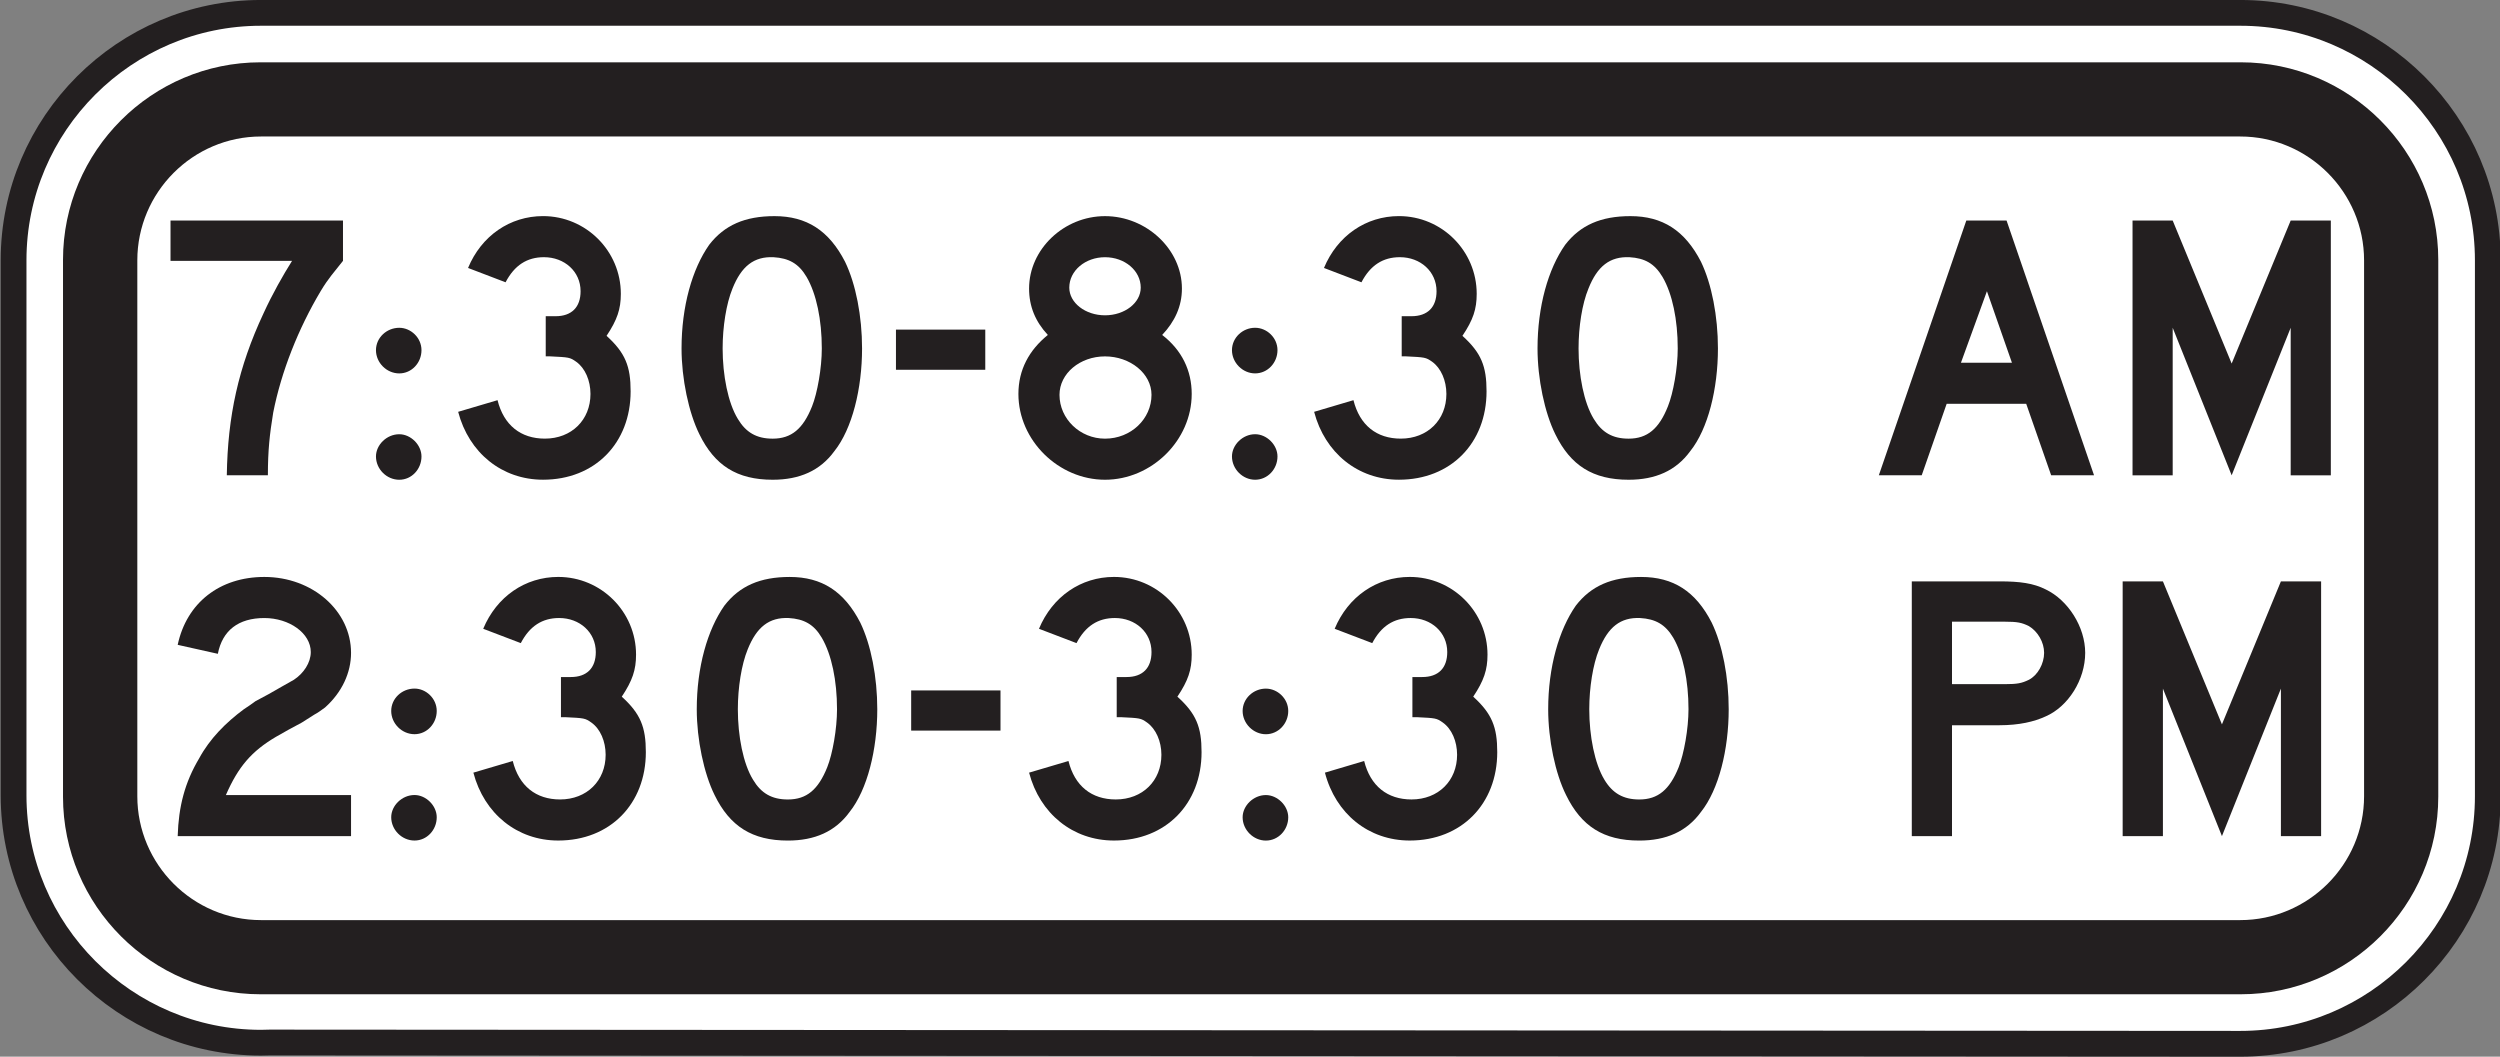 <?xml version="1.0" encoding="UTF-8" standalone="no"?>
<!-- Created with Inkscape (http://www.inkscape.org/) -->

<svg
   xmlns:dc="http://purl.org/dc/elements/1.1/"
   xmlns:cc="http://creativecommons.org/ns#"
   xmlns:rdf="http://www.w3.org/1999/02/22-rdf-syntax-ns#"
   xmlns:svg="http://www.w3.org/2000/svg"
   xmlns="http://www.w3.org/2000/svg"
   xmlns:sodipodi="http://sodipodi.sourceforge.net/DTD/sodipodi-0.dtd"
   xmlns:inkscape="http://www.inkscape.org/namespaces/inkscape"
   width="60.625"
   height="25.625"
   id="svg8008"
   version="1.1"
   inkscape:version="0.48.3.1 r9886"
   sodipodi:docname="New document 41">
  <rect width="100%" height="100%" fill="#808080" stroke="none"/>
  <defs
     id="defs8010" />
  <sodipodi:namedview
     id="base"
     pagecolor="#ffffff"
     bordercolor="#666666"
     borderopacity="1.0"
     inkscape:pageopacity="0.0"
     inkscape:pageshadow="2"
     inkscape:zoom="0.35"
     inkscape:cx="30.329375"
     inkscape:cy="12.812497"
     inkscape:document-units="px"
     inkscape:current-layer="layer1"
     showgrid="false"
     fit-margin-top="0"
     fit-margin-left="0"
     fit-margin-right="0"
     fit-margin-bottom="0"
     inkscape:window-width="451"
     inkscape:window-height="398"
     inkscape:window-x="25"
     inkscape:window-y="25"
     inkscape:window-maximized="0" />
  <g
     inkscape:label="Layer 1"
     inkscape:groupmode="layer"
     id="layer1"
     transform="translate(-344.671,-519.55)">
    <g
       id="g3151"
       transform="matrix(1.25,0,0,-1.25,350.999,519.862)">
      <path
         d="m 0,0 38.4,0 c 2.645,0 4.801,-2.156 4.801,-4.799 l 0,-10.4 C 43.201,-17.844 41.045,-20 38.4,-20 L 0.174,-19.975 C 0.115,-19.977 0.059,-19.979 0,-19.979 c -2.643,0 -4.799,2.157 -4.799,4.801 l 0,10.379 C -4.799,-2.156 -2.643,0 0,0"
         style="fill:#ffffff;fill-opacity:1;fill-rule:nonzero;stroke:none"
         id="path3153"
         inkscape:connector-curvature="0" />
    </g>
    <g
       id="g3155"
       transform="matrix(1.25,0,0,-1.25,350.999,519.862)">
      <path
         d="m 0,0 38.4,0 c 2.645,0 4.801,-2.156 4.801,-4.799 l 0,-10.4 C 43.201,-17.844 41.045,-20 38.4,-20 L 0.174,-19.975 C 0.115,-19.977 0.059,-19.979 0,-19.979 c -2.643,0 -4.799,2.157 -4.799,4.801 l 0,10.379 C -4.799,-2.156 -2.643,0 0,0 z"
         style="fill:none;stroke:#231f20;stroke-width:0.5;stroke-linecap:butt;stroke-linejoin:miter;stroke-miterlimit:4;stroke-opacity:1;stroke-dasharray:none"
         id="path3157"
         inkscape:connector-curvature="0" />
    </g>
    <g
       id="g3159"
       transform="matrix(1.25,0,0,-1.25,350.989,521.061)">
      <path
         d="m 0,0 38.416,0 c 2.112,0 3.832,-1.721 3.832,-3.832 l 0,-10.416 c 0,-2.111 -1.72,-3.832 -3.832,-3.832 L 0,-18.08 c -2.109,0 -3.832,1.721 -3.832,3.832 l 0,10.416 C -3.832,-1.721 -2.109,0 0,0"
         style="fill:#231f20;fill-opacity:1;fill-rule:evenodd;stroke:none"
         id="path3161"
         inkscape:connector-curvature="0" />
    </g>
    <g
       id="g3163"
       transform="matrix(1.25,0,0,-1.25,351.001,522.86)">
      <path
         d="m 0,0 38.396,0 c 1.323,0 2.403,-1.081 2.403,-2.403 l 0,-10.396 c 0,-1.323 -1.08,-2.403 -2.403,-2.403 l -38.396,0 c -1.322,0 -2.4,1.08 -2.4,2.403 l 0,10.396 C -2.4,-1.081 -1.322,0 0,0"
         style="fill:#ffffff;fill-opacity:1;fill-rule:evenodd;stroke:none"
         id="path3165"
         inkscape:connector-curvature="0" />
    </g>
    <g
       id="g3167"
       transform="matrix(1.25,0,0,-1.25,352.446,526.612)">
      <path
         d="m 0,0 c -0.433,-0.727 -0.763,-1.559 -0.92,-2.356 -0.068,-0.418 -0.103,-0.728 -0.103,-1.215 l -0.797,0 c 0.017,1.145 0.224,2.098 0.711,3.139 0.174,0.381 0.381,0.744 0.555,1.021 l -2.358,0 0,0.782 3.346,0 0,-0.782 C 0.26,0.365 0.156,0.261 0,0"
         style="fill:#231f20;fill-opacity:1;fill-rule:nonzero;stroke:none"
         id="path3169"
         inkscape:connector-curvature="0" />
    </g>
    <g
       id="g3171"
       transform="matrix(1.25,0,0,-1.25,354.892,530.619)">
      <path
         d="m 0,0 c 0,0.224 -0.207,0.431 -0.431,0.431 -0.245,0 -0.452,-0.207 -0.452,-0.431 0,-0.245 0.207,-0.452 0.452,-0.452 C -0.189,-0.452 0,-0.245 0,0 m 0,2.062 c 0,0.242 -0.207,0.434 -0.431,0.434 -0.245,0 -0.452,-0.192 -0.452,-0.434 0,-0.244 0.207,-0.451 0.452,-0.451 C -0.189,1.611 0,1.818 0,2.062"
         style="fill:#231f20;fill-opacity:1;fill-rule:nonzero;stroke:none"
         id="path3173"
         inkscape:connector-curvature="0" />
    </g>
    <g
       id="g3175"
       transform="matrix(1.25,0,0,-1.25,357.84,531.183)">
      <path
         d="m 0,0 c -0.797,0 -1.438,0.52 -1.647,1.317 l 0.764,0.226 C -0.762,1.057 -0.432,0.797 0.035,0.797 0.554,0.797 0.92,1.16 0.92,1.664 0.92,1.924 0.816,2.166 0.642,2.289 0.521,2.375 0.504,2.375 0.138,2.393 l -0.086,0 0,0.797 0,-0.018 0.018,0 0.018,0 0.156,0 c 0.31,0 0.484,0.174 0.484,0.485 0,0.382 -0.312,0.66 -0.711,0.66 -0.328,0 -0.572,-0.157 -0.744,-0.487 L -1.455,4.108 C -1.196,4.733 -0.641,5.114 0,5.114 0.832,5.114 1.509,4.438 1.509,3.606 1.509,3.311 1.439,3.102 1.232,2.791 1.595,2.461 1.699,2.202 1.699,1.715 1.699,0.711 1.006,0 0,0"
         style="fill:#231f20;fill-opacity:1;fill-rule:nonzero;stroke:none"
         id="path3177"
         inkscape:connector-curvature="0" />
    </g>
    <g
       id="g3179"
       transform="matrix(1.25,0,0,-1.25,365.576,528)">
      <path
         d="M 0,0 C 0,0.625 -0.121,1.25 -0.33,1.682 -0.642,2.289 -1.076,2.567 -1.699,2.567 -2.271,2.567 -2.67,2.393 -2.965,2.012 -3.295,1.543 -3.502,0.817 -3.502,0 c 0,-0.588 0.139,-1.246 0.346,-1.664 0.295,-0.605 0.728,-0.883 1.422,-0.883 0.519,0 0.92,0.174 1.197,0.555 C -0.191,-1.558 0,-0.779 0,0 m -0.781,0 c 0,-0.381 -0.086,-0.865 -0.19,-1.125 -0.173,-0.433 -0.398,-0.625 -0.763,-0.625 -0.313,0 -0.52,0.121 -0.676,0.383 -0.191,0.311 -0.295,0.848 -0.295,1.367 0,0.418 0.07,0.867 0.191,1.162 0.174,0.434 0.416,0.625 0.797,0.608 C -1.422,1.752 -1.23,1.649 -1.076,1.387 -0.885,1.059 -0.781,0.555 -0.781,0"
         style="fill:#231f20;fill-opacity:1;fill-rule:nonzero;stroke:none"
         id="path3181"
         inkscape:connector-curvature="0" />
    </g>
    <path
       d="m 366.398,527.543 2.166,0 0,0.974 -2.166,0 0,-0.974 z"
       style="fill:#231f20;fill-opacity:1;fill-rule:nonzero;stroke:none"
       id="path3183"
       inkscape:connector-curvature="0" />
    <g
       id="g3185"
       transform="matrix(1.25,0,0,-1.25,372.595,529.125)">
      <path
         d="m 0,0 c 0,-0.467 -0.398,-0.85 -0.902,-0.85 -0.484,0 -0.883,0.383 -0.883,0.85 0,0.416 0.399,0.746 0.883,0.746 C -0.416,0.746 0,0.416 0,0 m 0.78,0.017 c 0,0.452 -0.19,0.85 -0.573,1.145 0.245,0.26 0.383,0.555 0.383,0.9 0,0.764 -0.693,1.405 -1.492,1.405 -0.797,0 -1.473,-0.641 -1.473,-1.405 0,-0.345 0.121,-0.64 0.364,-0.9 -0.364,-0.295 -0.571,-0.676 -0.571,-1.145 0,-0.902 0.78,-1.664 1.68,-1.664 0.902,0 1.682,0.762 1.682,1.664 M -0.209,2.08 c 0,-0.295 -0.31,-0.537 -0.693,-0.537 -0.381,0 -0.693,0.242 -0.693,0.537 0,0.33 0.312,0.59 0.693,0.59 0.383,0 0.693,-0.26 0.693,-0.59"
         style="fill:#231f20;fill-opacity:1;fill-rule:nonzero;stroke:none"
         id="path3187"
         inkscape:connector-curvature="0" />
    </g>
    <g
       id="g3189"
       transform="matrix(1.25,0,0,-1.25,375.65,528.041)">
      <path
         d="m 0,0 c 0,0.242 -0.207,0.434 -0.434,0.434 -0.242,0 -0.449,-0.192 -0.449,-0.434 0,-0.244 0.207,-0.451 0.449,-0.451 C -0.19,-0.451 0,-0.244 0,0 m 0,-2.062 c 0,0.224 -0.207,0.431 -0.434,0.431 -0.242,0 -0.449,-0.207 -0.449,-0.431 0,-0.245 0.207,-0.452 0.449,-0.452 0.244,0 0.434,0.207 0.434,0.452"
         style="fill:#231f20;fill-opacity:1;fill-rule:nonzero;stroke:none"
         id="path3191"
         inkscape:connector-curvature="0" />
    </g>
    <g
       id="g3193"
       transform="matrix(1.25,0,0,-1.25,378.596,531.183)">
      <path
         d="m 0,0 c -0.797,0 -1.437,0.52 -1.646,1.317 l 0.763,0.226 c 0.121,-0.486 0.45,-0.746 0.918,-0.746 0.52,0 0.885,0.363 0.885,0.867 0,0.26 -0.105,0.502 -0.277,0.625 C 0.52,2.375 0.504,2.375 0.139,2.393 l -0.086,0 0,0.797 0,-0.018 0.017,0 0.018,0 0.154,0 c 0.313,0 0.487,0.174 0.487,0.485 0,0.382 -0.313,0.66 -0.711,0.66 -0.33,0 -0.573,-0.157 -0.746,-0.487 L -1.455,4.108 C -1.195,4.733 -0.641,5.114 0,5.114 0.832,5.114 1.508,4.438 1.508,3.606 1.508,3.311 1.44,3.102 1.231,2.791 1.596,2.461 1.699,2.202 1.699,1.715 1.699,0.711 1.006,0 0,0"
         style="fill:#231f20;fill-opacity:1;fill-rule:nonzero;stroke:none"
         id="path3195"
         inkscape:connector-curvature="0" />
    </g>
    <g
       id="g3197"
       transform="matrix(1.25,0,0,-1.25,386.331,528)">
      <path
         d="M 0,0 C 0,0.625 -0.121,1.25 -0.329,1.682 -0.641,2.289 -1.075,2.567 -1.698,2.567 -2.27,2.567 -2.668,2.393 -2.963,2.012 -3.293,1.543 -3.5,0.817 -3.5,0 c 0,-0.588 0.138,-1.246 0.345,-1.664 0.295,-0.605 0.729,-0.883 1.422,-0.883 0.52,0 0.918,0.174 1.196,0.555 C -0.19,-1.558 0,-0.779 0,0 m -0.78,0 c 0,-0.381 -0.086,-0.865 -0.191,-1.125 -0.172,-0.433 -0.399,-0.625 -0.762,-0.625 -0.312,0 -0.519,0.121 -0.676,0.383 -0.191,0.311 -0.295,0.848 -0.295,1.367 0,0.418 0.069,0.867 0.192,1.162 0.172,0.434 0.416,0.625 0.797,0.608 C -1.42,1.752 -1.231,1.649 -1.075,1.387 -0.883,1.059 -0.78,0.555 -0.78,0"
         style="fill:#231f20;fill-opacity:1;fill-rule:nonzero;stroke:none"
         id="path3199"
         inkscape:connector-curvature="0" />
    </g>
    <g
       id="g3201"
       transform="matrix(1.25,0,0,-1.25,392.854,526.612)">
      <path
         d="m 0,0 -0.504,-1.387 0.989,0 L 0,0 z m 1.246,-3.571 -0.484,1.387 -1.543,0 -0.484,-1.387 -0.832,0 1.697,4.942 0.781,0 1.697,-4.942 -0.832,0 z"
         style="fill:#231f20;fill-opacity:1;fill-rule:nonzero;stroke:none"
         id="path3203"
         inkscape:connector-curvature="0" />
    </g>
    <g
       id="g3205"
       transform="matrix(1.25,0,0,-1.25,400.22,531.076)">
      <path
         d="M 0,0 0,2.862 -1.145,0 l -1.144,2.862 0,-2.862 -0.779,0 0,4.942 0.779,0 L -1.145,2.168 0,4.942 0.779,4.942 0.779,0 0,0 z"
         style="fill:#231f20;fill-opacity:1;fill-rule:nonzero;stroke:none"
         id="path3207"
         inkscape:connector-curvature="0" />
    </g>
    <g
       id="g3209"
       transform="matrix(1.25,0,0,-1.25,348.98,539.826)">
      <path
         d="M 0,0 C 0.017,0.573 0.138,1.041 0.416,1.508 0.623,1.891 0.935,2.203 1.283,2.461 1.369,2.514 1.437,2.567 1.508,2.617 L 1.767,2.756 2.01,2.895 2.254,3.033 c 0.189,0.124 0.328,0.331 0.328,0.538 0,0.365 -0.416,0.66 -0.901,0.66 -0.504,0 -0.814,-0.242 -0.902,-0.694 L 0,3.711 C 0.174,4.526 0.814,5.028 1.681,5.028 2.617,5.028 3.363,4.369 3.363,3.555 3.363,3.172 3.189,2.791 2.859,2.496 2.791,2.446 2.72,2.393 2.652,2.358 L 2.408,2.203 2.148,2.063 1.906,1.926 C 1.437,1.649 1.177,1.352 0.935,0.797 l 2.428,0 L 3.363,0 0,0 z"
         style="fill:#231f20;fill-opacity:1;fill-rule:nonzero;stroke:none"
         id="path3211"
         inkscape:connector-curvature="0" />
    </g>
    <g
       id="g3213"
       transform="matrix(1.25,0,0,-1.25,354.723,539.933)">
      <path
         d="m 0,0 c -0.245,0 -0.452,0.207 -0.452,0.452 0,0.224 0.207,0.431 0.452,0.431 0.224,0 0.431,-0.207 0.431,-0.431 C 0.431,0.207 0.242,0 0,0 m 0,2.063 c -0.245,0 -0.452,0.207 -0.452,0.451 0,0.242 0.207,0.434 0.452,0.434 0.224,0 0.431,-0.192 0.431,-0.434 C 0.431,2.27 0.242,2.063 0,2.063"
         style="fill:#231f20;fill-opacity:1;fill-rule:nonzero;stroke:none"
         id="path3215"
         inkscape:connector-curvature="0" />
    </g>
    <g
       id="g3217"
       transform="matrix(1.25,0,0,-1.25,358.209,539.933)">
      <path
         d="m 0,0 c -0.797,0 -1.438,0.52 -1.647,1.317 l 0.764,0.226 c 0.121,-0.486 0.451,-0.746 0.918,-0.746 0.519,0 0.884,0.363 0.884,0.867 0,0.26 -0.103,0.502 -0.277,0.625 C 0.521,2.375 0.503,2.375 0.138,2.393 l -0.086,0 0,0.797 0,-0.018 0.018,0 0.017,0 0.157,0 c 0.31,0 0.484,0.174 0.484,0.485 0,0.382 -0.312,0.66 -0.711,0.66 -0.328,0 -0.572,-0.157 -0.744,-0.487 L -1.456,4.108 C -1.196,4.733 -0.641,5.114 0,5.114 0.832,5.114 1.509,4.438 1.509,3.606 1.509,3.311 1.439,3.102 1.232,2.791 1.595,2.461 1.699,2.202 1.699,1.715 1.699,0.711 1.005,0 0,0"
         style="fill:#231f20;fill-opacity:1;fill-rule:nonzero;stroke:none"
         id="path3219"
         inkscape:connector-curvature="0" />
    </g>
    <g
       id="g3221"
       transform="matrix(1.25,0,0,-1.25,365.945,536.75)">
      <path
         d="M 0,0 C 0,0.625 -0.121,1.25 -0.33,1.682 -0.643,2.289 -1.076,2.567 -1.699,2.567 -2.271,2.567 -2.67,2.393 -2.965,2.012 -3.295,1.543 -3.502,0.817 -3.502,0 c 0,-0.588 0.139,-1.246 0.346,-1.664 0.295,-0.605 0.728,-0.883 1.422,-0.883 0.519,0 0.92,0.174 1.197,0.555 C -0.191,-1.558 0,-0.779 0,0 m -0.781,0 c 0,-0.381 -0.086,-0.865 -0.19,-1.125 -0.174,-0.433 -0.398,-0.625 -0.763,-0.625 -0.313,0 -0.52,0.121 -0.676,0.383 -0.192,0.311 -0.295,0.848 -0.295,1.367 0,0.418 0.07,0.867 0.191,1.162 0.174,0.434 0.416,0.625 0.797,0.608 C -1.422,1.752 -1.23,1.649 -1.076,1.387 -0.885,1.059 -0.781,0.555 -0.781,0"
         style="fill:#231f20;fill-opacity:1;fill-rule:nonzero;stroke:none"
         id="path3223"
         inkscape:connector-curvature="0" />
    </g>
    <path
       d="m 366.767,536.293 2.166,0 0,0.974 -2.166,0 0,-0.974 z"
       style="fill:#231f20;fill-opacity:1;fill-rule:nonzero;stroke:none"
       id="path3225"
       inkscape:connector-curvature="0" />
    <g
       id="g3227"
       transform="matrix(1.25,0,0,-1.25,371.685,539.933)">
      <path
         d="m 0,0 c -0.797,0 -1.438,0.52 -1.647,1.317 l 0.764,0.226 c 0.121,-0.486 0.449,-0.746 0.918,-0.746 0.52,0 0.885,0.363 0.885,0.867 0,0.26 -0.106,0.502 -0.278,0.625 C 0.521,2.375 0.504,2.375 0.138,2.393 l -0.085,0 0,0.797 0,-0.018 0.017,0 0.018,0 0.156,0 c 0.311,0 0.484,0.174 0.484,0.485 0,0.382 -0.312,0.66 -0.711,0.66 -0.328,0 -0.572,-0.157 -0.744,-0.487 L -1.455,4.108 C -1.195,4.733 -0.641,5.114 0,5.114 0.832,5.114 1.508,4.438 1.508,3.606 1.508,3.311 1.439,3.102 1.23,2.791 1.596,2.461 1.699,2.202 1.699,1.715 1.699,0.711 1.006,0 0,0"
         style="fill:#231f20;fill-opacity:1;fill-rule:nonzero;stroke:none"
         id="path3229"
         inkscape:connector-curvature="0" />
    </g>
    <g
       id="g3231"
       transform="matrix(1.25,0,0,-1.25,375.911,539.369)">
      <path
         d="m 0,0 c 0,0.224 -0.209,0.431 -0.434,0.431 -0.242,0 -0.451,-0.207 -0.451,-0.431 0,-0.245 0.209,-0.452 0.451,-0.452 C -0.192,-0.452 0,-0.245 0,0 m 0,2.062 c 0,0.242 -0.209,0.434 -0.434,0.434 -0.242,0 -0.451,-0.192 -0.451,-0.434 0,-0.244 0.209,-0.451 0.451,-0.451 C -0.192,1.611 0,1.818 0,2.062"
         style="fill:#231f20;fill-opacity:1;fill-rule:nonzero;stroke:none"
         id="path3233"
         inkscape:connector-curvature="0" />
    </g>
    <g
       id="g3235"
       transform="matrix(1.25,0,0,-1.25,378.858,539.933)">
      <path
         d="m 0,0 c -0.799,0 -1.439,0.52 -1.646,1.317 l 0.761,0.226 c 0.121,-0.486 0.452,-0.746 0.918,-0.746 0.522,0 0.885,0.363 0.885,0.867 0,0.26 -0.103,0.502 -0.277,0.625 C 0.52,2.375 0.502,2.375 0.139,2.393 l -0.088,0 0,0.797 0,-0.018 0.017,0 0.018,0 0.156,0 c 0.313,0 0.485,0.174 0.485,0.485 0,0.382 -0.311,0.66 -0.709,0.66 -0.33,0 -0.573,-0.157 -0.746,-0.487 L -1.457,4.108 C -1.197,4.733 -0.642,5.114 0,5.114 0.832,5.114 1.508,4.438 1.508,3.606 1.508,3.311 1.438,3.102 1.231,2.791 1.594,2.461 1.697,2.202 1.697,1.715 1.697,0.711 1.004,0 0,0"
         style="fill:#231f20;fill-opacity:1;fill-rule:nonzero;stroke:none"
         id="path3237"
         inkscape:connector-curvature="0" />
    </g>
    <g
       id="g3239"
       transform="matrix(1.25,0,0,-1.25,386.592,536.75)">
      <path
         d="M 0,0 C 0,0.625 -0.121,1.25 -0.33,1.682 -0.641,2.289 -1.075,2.567 -1.7,2.567 -2.272,2.567 -2.67,2.393 -2.965,2.012 -3.293,1.543 -3.502,0.817 -3.502,0 c 0,-0.588 0.138,-1.246 0.347,-1.664 0.295,-0.605 0.727,-0.883 1.42,-0.883 0.522,0 0.92,0.174 1.197,0.555 C -0.192,-1.558 0,-0.779 0,0 m -0.78,0 c 0,-0.381 -0.088,-0.865 -0.191,-1.125 -0.174,-0.433 -0.399,-0.625 -0.764,-0.625 -0.31,0 -0.519,0.121 -0.676,0.383 -0.189,0.311 -0.294,0.848 -0.294,1.367 0,0.418 0.07,0.867 0.191,1.162 0.174,0.434 0.416,0.625 0.797,0.608 C -1.422,1.752 -1.231,1.649 -1.075,1.387 -0.885,1.059 -0.78,0.555 -0.78,0"
         style="fill:#231f20;fill-opacity:1;fill-rule:nonzero;stroke:none"
         id="path3241"
         inkscape:connector-curvature="0" />
    </g>
    <g
       id="g3243"
       transform="matrix(1.25,0,0,-1.25,395.237,535.382)">
      <path
         d="m 0,0 c 0,0.502 -0.33,1.021 -0.764,1.23 -0.242,0.122 -0.502,0.157 -0.9,0.157 l -1.7,0 0,-4.942 0.78,0 0,2.151 0.92,0 c 0.38,0 0.675,0.068 0.9,0.173 C -0.33,-1.041 0,-0.522 0,0 m -0.797,0 c 0,-0.209 -0.123,-0.434 -0.295,-0.522 -0.139,-0.068 -0.227,-0.085 -0.469,-0.085 l -1.023,0 0,1.212 1.023,0 c 0.242,0 0.33,-0.017 0.469,-0.086 C -0.92,0.416 -0.797,0.207 -0.797,0"
         style="fill:#231f20;fill-opacity:1;fill-rule:nonzero;stroke:none"
         id="path3245"
         inkscape:connector-curvature="0" />
    </g>
    <g
       id="g3247"
       transform="matrix(1.25,0,0,-1.25,399.983,539.826)">
      <path
         d="M 0,0 0,2.862 -1.144,0 -2.289,2.862 -2.289,0 -3.07,0 l 0,4.942 0.781,0 L -1.144,2.168 0,4.942 0.78,4.942 0.78,0 0,0 z"
         style="fill:#231f20;fill-opacity:1;fill-rule:nonzero;stroke:none"
         id="path3249"
         inkscape:connector-curvature="0" />
    </g>
  </g>
</svg>

